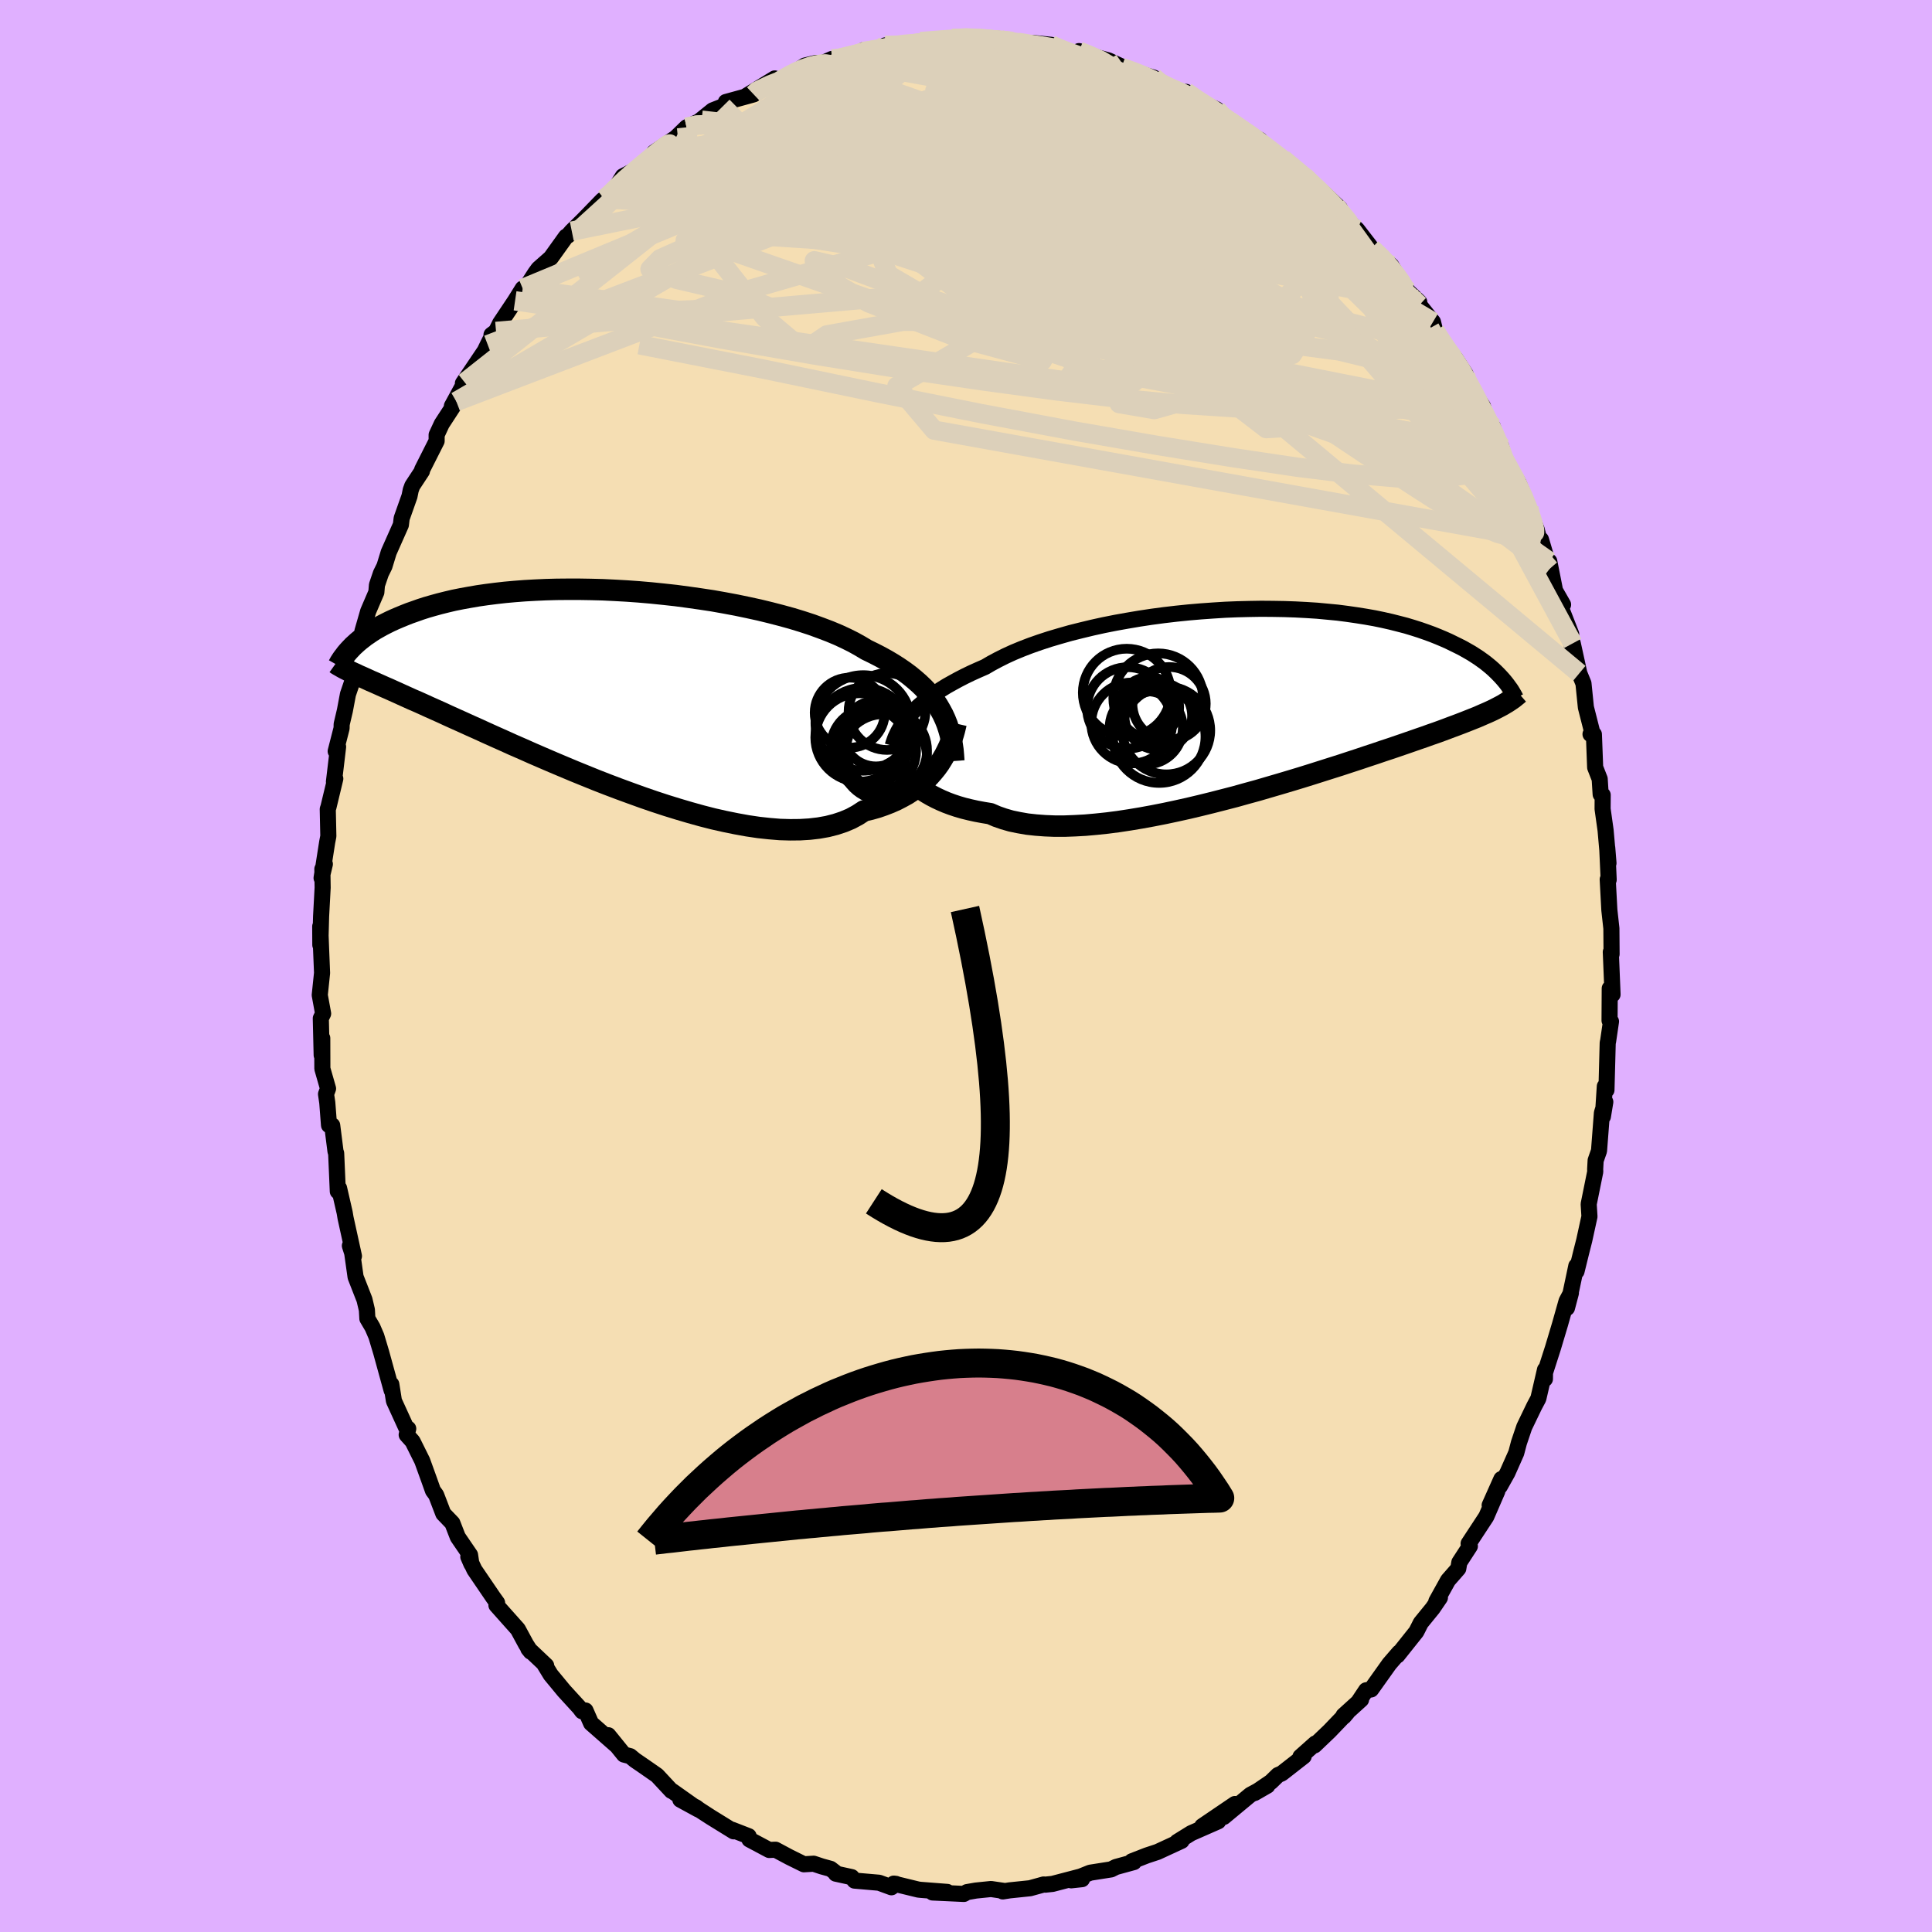 <svg xmlns="http://www.w3.org/2000/svg" width="500" height="500" viewBox="-100 -100 200 200"><defs><clipPath id="c"><path d="m34.7 2.35-.28-.48-.32-.47-.35-.46-.38-.45-.42-.44-.45-.43-.48-.42-.51-.42-.54-.4-.58-.4-.61-.39-.64-.38-.67-.37-.7-.36-.72-.35-.65-.39-.7-.39-.76-.38-.82-.38-.86-.36-.92-.35-.96-.35-1.01-.33-1.05-.32-1.09-.3-1.12-.29-1.15-.28-1.19-.26-1.2-.25-1.23-.23-1.24-.22-1.26-.19-1.27-.18-1.27-.17-1.28-.14-1.27-.13-1.27-.11-1.26-.09-1.25-.07-1.24-.06-1.22-.03-1.2-.02h-1.18l-1.15.01-1.13.03-1.1.05-1.07.06-1.04.08-1 .09-.97.11-.94.12-.9.13-.87.15-.83.15-.8.16-.76.18-.72.18-.69.19-.66.19-.62.2-.59.21-.57.2-.53.21-.51.21-.49.21-.46.21-.44.22-.41.21-.39.22-.37.21-.34.22-.32.22-.31.21-.28.22-.27.21-.25.21-.23.21-.22.2-.2.21.27 2.59.25.11.26.13.28.12.29.13.31.14.32.15.35.15.36.16.38.17.4.18.42.18.44.2.47.21.48.22.51.23.53.24.56.24.58.26.61.28.63.28.67.3.69.32.73.33.76.34.79.36.83.37.85.39.89.4.92.41.95.43.99.43 1.01.45 1.04.45 1.07.46 1.09.46 1.12.47 1.13.46 1.16.47 1.18.46 1.19.45 1.2.44 1.22.44 1.22.42 1.22.4 1.23.38 1.22.36 1.22.34 1.21.31 1.2.27 1.18.24 1.16.21 1.15.17 1.11.12 1.09.09 1.06.03 1.02-.01.99-.06.94-.11.9-.16.86-.22.81-.27.76-.32.7-.38.66-.43.72-.17.7-.2.66-.23.64-.25.61-.27.58-.3.56-.31.52-.34.49-.36.46-.37.44-.4.4-.4.37-.42.35-.43.31-.43"/></clipPath><clipPath id="b"><path d="m-35.06 1.5.31-.34.34-.34.37-.34.4-.34.43-.35.46-.34.5-.34.52-.35.55-.34.59-.33.62-.34.64-.33.68-.33.71-.32.73-.32.65-.38.71-.38.76-.38.81-.37.87-.36.91-.35.97-.34 1.01-.33 1.05-.31 1.09-.31 1.12-.28 1.16-.28 1.18-.26 1.21-.24 1.23-.22 1.24-.21 1.26-.19 1.27-.17 1.28-.15 1.27-.13 1.28-.11 1.27-.09 1.27-.08 1.25-.05 1.24-.03 1.22-.02 1.21.01 1.18.02 1.15.04 1.14.06 1.1.07 1.07.1 1.05.1 1.01.13.97.14.94.15.91.16.87.18.84.19.79.2.77.2.73.22.69.22.66.23.63.23.6.24.57.24.54.24.51.25.49.24.47.24.44.25.42.24.39.25.37.24.35.25.33.24.31.25.29.24.27.24.25.24.23.23.22.23.21.23-.21 2.86-.25.13-.27.14-.28.14-.3.14-.31.14-.33.14-.34.15-.37.16-.38.15-.4.16-.43.17-.44.17-.47.18-.49.18-.5.19-.54.2-.55.2-.58.2-.61.22-.64.22-.66.23-.69.24-.73.25-.76.26-.79.26-.82.28-.85.28-.89.3-.92.3-.94.31-.98.31-1.01.32-1.04.33-1.06.33-1.09.33-1.11.33-1.13.33-1.16.34-1.17.32-1.18.33-1.2.31-1.21.31-1.22.3-1.22.29-1.22.27-1.22.26-1.22.24-1.2.22-1.2.2-1.18.18-1.16.15-1.14.12-1.12.1-1.09.06-1.06.04h-1.02l-.99-.04-.94-.07-.91-.1-.86-.15-.82-.17-.76-.22-.72-.25-.67-.29-.73-.12-.7-.13-.68-.15-.65-.16-.62-.18-.6-.2-.56-.21-.54-.23-.51-.24-.48-.25-.45-.26-.43-.27-.39-.28-.37-.29-.34-.29"/></clipPath><filter id="a"><feTurbulence baseFrequency=".05" numOctaves="3" result="noise" type="noise"/><feDisplacementMap in="SourceGraphic" in2="noise" scale="2"/></filter></defs><rect width="100%" height="100%" x="-100" y="-100" fill="#E0B0FF"/><path fill="wheat" stroke="#000" stroke-linejoin="round" stroke-width="1.667" d="m66.81 0 .12 2.95-.29-.63-.02 3.32.15.1-.3 2.05-.04.16-.13 4.89-.17-.38-.2 3.13.25-1.52-.35 1.14-.3 3.92-.35 1-.05.91.01.25-.68 3.36.08 1.28L64 28.4l-.32 1.26-.48 1.95-.02-.56-.58 2.75-.39 1.6.41-1.55-.45.84-.68 2.41-.73 2.44-.98 3.05.15.16.01-.96-.69 2.98-.43.81-1.03 2.14-.55 1.63-.28 1.06-.91 2.05-.79 1.41.16-.76-1.21 2.71.79-1.45L53.86 57l-1.83 2.79.13.27-1.09 1.68-.11.64-1.06 1.21-1.21 2.18.37-.38-.75 1.1L47.08 68l-.46.91-1.96 2.46.18-.3-1.02 1.18-1.88 2.64-.52.09-.76 1.14.24-.18-1.82 1.65.04.1.34-.4-1.83 1.91-1.55 1.48.09-.2-1.55 1.38.34-.05-2.28 1.78-.38.16-.73.71-1.69 1.15 1.32-.76-1.76.95-2.76 2.29 1.16-1.34-3.39 2.3 1.66-.51-2.8 1.23-1.45.9.52-.24-.06.13-2.49 1.15-1.12.37-1.54.6.21.08-1.86.51-.5.25-2.16.34-1.97.79 1.12-.12-.07-.29-2.98.78-.76.08-.16-.02-1.41.39-2.12.22-.7.11.14-.05-1.36-.2-1.57.16-.92.16-.32.19-3.24-.15 1.52-.06-2.71-.21-.28-.03-2.55-.62.24.03-.48.35L-9 94.9l-2.54-.22-.29-.36-1.65-.36-.07-.14-.47-.36-.91-.25-.84-.28-1.01.06-1.5-.74-1.44-.77-.65.03-2.05-1.09-.08-.34-1.7-.66.15.16-2.38-1.47-1.22-.79-.3-.23-1.62-.79 1.85 1.01-2.67-1.89-.1-.03-1.49-1.6-1.38-.96-.92-.63-.48-.4-.65-.17-1.62-2 .84 1.06-2.62-2.3-.58-1.32-.35.08-.26-.35-1.61-1.76-1.38-1.67-.64-1.05.17.1-1.85-1.75.25.31-.49-.77-.84-1.55-2.22-2.49.07-.25-.41-.57-1.94-2.85-.63-1.34.32.74-.14-.93-1.27-1.86-.56-1.44-.94-.98-.74-1.93-.33-.45-.37-1.04-.74-2.05-1-2.01-.61-.68.16-.63-.09.16-1.39-3.04-.27-1.71.03.61-1.08-3.92-.5-1.67-.4-.93-.53-.9-.05-.9-.25-1.06-.92-2.35-.35-2.48-.24-.75.42 1.07-.87-3.96-.09-.54-.58-2.53-.13.33-.17-3.94-.07-.21-.34-2.68-.33-.02-.18-2.33-.13-.89.21-.57-.59-2.06-.01-3.16-.06 1.76-.09-3.81.24-.49-.35-1.92.24-2.29-.1-2.46-.09-2.36.01 1.92.08-2.96.16-2.97-.03-1.93.26-.51-.34 1.44.58-3.71.12-.62-.06-2.8.07-.2.71-2.95-.14.31.43-3.61-.25.46.61-2.38.01-.42.33-1.4.32-1.7.64-1.88-.02-.78.73-2.75.3-.47-.15-.65.59-2.05.85-1.98.06-.74.41-1.21.37-.75.44-1.44 1.26-2.84.08-.67.81-2.29.13-.64.16-.44 1-1.52.02-.15 1.5-2.97v-.63l.53-1.14 1.51-2.32-.46.47 1.33-2.44-.19.09 2.26-3.35.31-.64.43-.86-.04-.17.47-.35.42-.85 1.55-2.32.79-1.27.42-.23.88-1.37.33-.45 1.28-1.13 1.57-2.19.2-.11.4-.46 1.23-1.21 1.94-2 .2-.14.64-.47.22-.18 1.06-1.68 1.64-.85.25-.21 2.7-2.09-1.35.67 2.24-1.51 1.11-1.08 1.56-.74-1.56 1.17 2.7-2.18 1.04-.41.47-.1-.14-.36 2.88-.79-.82.19 3-1.84.56.23 1.57-.91-.33.25 1.31-.9 1.17-.28.59.06 1.06-.47.58-.02 1.59-.28 1.16-.64-.15.17 3.18-.51-.38-.01-.48-.11 2.51-.07-.13-.11 1.27-.22 4.22-.29-.91-.02 2.14-.16-.55.11 3.19.08.8.08-.77-.07 2.13.57 1.46-.15 1.81.19.83.38.53.27 1.3.29.66-.04-.42-.25.5.28 2.54.68 2.28 1.06-.92-.33.93.35 2.41.71.59.65.41.08 1.06.59.92.24.35-.09.78.76 2.39 1.05.69.86.65.34 1.37 1.01.96.54.81.41-.13.19.89.6 1.61 1.17 2.56 2.15-.59-.66 1.1 1.15-.59-.62 1.92 1.68 1.52 1.44-.2.27.6.64 1.38 1.27 1.5 1.94 1.23 1.13.8.65.98 1.66.8 1.07 1.12 1.06-.89-.35.91.66 1.4 1.75.23.93.26.65 1.81 2.17 1.07 1.65.27.89.13.4 1.41 2.06.02.51 1.26 2.68-.26-1.09.46 1.53.41.53.3 1.27 1.48 2.46 1.07 2.59-.18-.27 1 2.54.33 1.28.11-.26.9 3.03-.04-.77.6 3.03.83 1.45-.42-.19 1.26 3.24-.36-.24.84 2.86-.32-1.66.68 3.1.43 1.05.25 2.47.72 2.83-.24-.05.35.02.13 3.42.47 1.2.1 1.59.21.07-.01 1.44.31 2.21.3 3.4-.13-1.59.15 3.31-.1-.03.17 3.17.21 1.9.02 2.66-.08-.22.06 1.45.12 2.95" filter="url(#a)"/><path fill="#fff" d="m-35.06 1.5.31-.34.34-.34.37-.34.4-.34.43-.35.46-.34.5-.34.52-.35.55-.34.59-.33.62-.34.64-.33.68-.33.71-.32.73-.32.65-.38.71-.38.76-.38.81-.37.87-.36.91-.35.97-.34 1.01-.33 1.05-.31 1.09-.31 1.12-.28 1.16-.28 1.18-.26 1.21-.24 1.23-.22 1.24-.21 1.26-.19 1.27-.17 1.28-.15 1.27-.13 1.28-.11 1.27-.09 1.27-.08 1.25-.05 1.24-.03 1.22-.02 1.21.01 1.18.02 1.15.04 1.14.06 1.1.07 1.07.1 1.05.1 1.01.13.97.14.94.15.91.16.87.18.84.19.79.2.77.2.73.22.69.22.66.23.63.23.6.24.57.24.54.24.51.25.49.24.47.24.44.25.42.24.39.25.37.24.35.25.33.24.31.25.29.24.27.24.25.24.23.23.22.23.21.23-.21 2.86-.25.13-.27.14-.28.14-.3.14-.31.14-.33.14-.34.15-.37.16-.38.15-.4.16-.43.17-.44.17-.47.18-.49.18-.5.19-.54.2-.55.2-.58.2-.61.22-.64.22-.66.23-.69.24-.73.25-.76.26-.79.26-.82.28-.85.28-.89.3-.92.3-.94.31-.98.31-1.01.32-1.04.33-1.06.33-1.09.33-1.11.33-1.13.33-1.16.34-1.17.32-1.18.33-1.2.31-1.21.31-1.22.3-1.22.29-1.22.27-1.22.26-1.22.24-1.2.22-1.2.2-1.18.18-1.16.15-1.14.12-1.12.1-1.09.06-1.06.04h-1.02l-.99-.04-.94-.07-.91-.1-.86-.15-.82-.17-.76-.22-.72-.25-.67-.29-.73-.12-.7-.13-.68-.15-.65-.16-.62-.18-.6-.2-.56-.21-.54-.23-.51-.24-.48-.25-.45-.26-.43-.27-.39-.28-.37-.29-.34-.29" filter="url(#a)" transform="translate(29.19 -27.41)"/><path fill="#fff" d="m34.7 2.35-.28-.48-.32-.47-.35-.46-.38-.45-.42-.44-.45-.43-.48-.42-.51-.42-.54-.4-.58-.4-.61-.39-.64-.38-.67-.37-.7-.36-.72-.35-.65-.39-.7-.39-.76-.38-.82-.38-.86-.36-.92-.35-.96-.35-1.01-.33-1.05-.32-1.09-.3-1.12-.29-1.15-.28-1.19-.26-1.2-.25-1.23-.23-1.24-.22-1.26-.19-1.27-.18-1.27-.17-1.28-.14-1.27-.13-1.27-.11-1.26-.09-1.25-.07-1.24-.06-1.22-.03-1.2-.02h-1.18l-1.15.01-1.13.03-1.1.05-1.07.06-1.04.08-1 .09-.97.11-.94.12-.9.13-.87.15-.83.15-.8.16-.76.18-.72.18-.69.19-.66.19-.62.2-.59.21-.57.2-.53.21-.51.21-.49.21-.46.21-.44.22-.41.21-.39.22-.37.21-.34.22-.32.22-.31.21-.28.22-.27.21-.25.21-.23.21-.22.2-.2.21.27 2.59.25.11.26.13.28.12.29.13.31.14.32.15.35.15.36.16.38.17.4.18.42.18.44.2.47.21.48.22.51.23.53.24.56.24.58.26.61.28.63.28.67.3.69.32.73.33.76.34.79.36.83.37.85.39.89.4.92.41.95.43.99.43 1.01.45 1.04.45 1.07.46 1.09.46 1.12.47 1.13.46 1.16.47 1.18.46 1.19.45 1.2.44 1.22.44 1.22.42 1.22.4 1.23.38 1.22.36 1.22.34 1.21.31 1.2.27 1.18.24 1.16.21 1.15.17 1.11.12 1.09.09 1.06.03 1.02-.01.99-.06.94-.11.9-.16.86-.22.81-.27.76-.32.7-.38.66-.43.72-.17.7-.2.66-.23.64-.25.61-.27.58-.3.56-.31.52-.34.49-.36.46-.37.44-.4.4-.4.37-.42.35-.43.31-.43" filter="url(#a)" transform="translate(-37.35 -28.86)"/><g fill="none" stroke="#000" transform="translate(29.19 -27.41)"><path stroke-linejoin="round" stroke-width="1.667" d="m-36.78 4.62.08-.28.1-.29.11-.3.14-.3.15-.31.18-.32.2-.32.23-.33.25-.33.28-.34.31-.34.34-.34.37-.34.4-.34.43-.35.46-.34.5-.34.52-.35.55-.34.59-.33.62-.34.64-.33.68-.33.71-.32.73-.32.65-.38.71-.38.76-.38.81-.37.87-.36.91-.35.97-.34 1.01-.33 1.05-.31 1.09-.31 1.12-.28 1.16-.28 1.18-.26 1.21-.24 1.23-.22 1.24-.21 1.26-.19 1.27-.17 1.28-.15 1.27-.13 1.28-.11 1.27-.09 1.27-.08 1.25-.05 1.24-.03 1.22-.02 1.21.01 1.18.02 1.15.04 1.14.06 1.1.07 1.07.1 1.05.1 1.01.13.97.14.94.15.91.16.87.18.84.19.79.2.77.2.73.22.69.22.66.23.63.23.6.24.57.24.54.24.51.25.49.24.47.24.44.25.42.24.39.25.37.24.35.25.33.24.31.25.29.24.27.24.25.24.23.23.22.23.21.23.19.22.18.22.16.21.15.21.15.2.13.2.12.2.11.19.1.18.09.18" filter="url(#a)"/><path stroke-linejoin="round" stroke-width="2.222" d="m-36.78 5.62.12.23.13.24.14.26.17.27.19.28.21.29.24.3.26.3.28.29.31.3.34.29.37.29.39.28.43.27.45.26.48.25.51.24.54.23.56.21.6.2.62.18.65.16.68.15.7.13.73.12.67.29.72.25.76.22.82.17.86.15.91.1.94.07.99.04h1.02l1.06-.04 1.09-.06 1.12-.1 1.14-.12 1.16-.15 1.18-.18 1.2-.2 1.2-.22 1.22-.24 1.22-.26 1.22-.27 1.22-.29 1.22-.3 1.21-.31 1.2-.31 1.18-.33 1.17-.32 1.16-.34 1.13-.33 1.11-.33 1.09-.33 1.06-.33 1.04-.33 1.01-.32.98-.31.94-.31.92-.3.89-.3.85-.28.82-.28.79-.26.76-.26.73-.25.69-.24.66-.23.64-.22.61-.22.58-.2.55-.2.54-.2.5-.19.49-.18.47-.18.44-.17.43-.17.4-.16.38-.15.37-.16.34-.15.33-.14.31-.14.3-.14.28-.14.27-.14.25-.13.24-.13.23-.14.22-.13.2-.13.19-.13.19-.13.17-.13.17-.14.16-.13.15-.13" filter="url(#a)"/><circle cx="-10.246" cy=".631" r="3.124" clip-path="url(#b)" filter="url(#a)"/><circle cx="-10.536" cy="2.751" r="3.79" clip-path="url(#b)" filter="url(#a)"/><circle cx="-12.446" cy=".691" r="4.214" clip-path="url(#b)" filter="url(#a)"/><circle cx="-8.451" cy="3.026" r="4.546" clip-path="url(#b)" filter="url(#a)"/><circle cx="-12.031" cy="2.251" r="4.19" clip-path="url(#b)" filter="url(#a)"/><circle cx="-9.286" cy="1.521" r="3.5" clip-path="url(#b)" filter="url(#a)"/><circle cx="-8.166" cy=".256" r="3.798" clip-path="url(#b)" filter="url(#a)"/><circle cx="-12.551" cy="-.889" r="4.546" clip-path="url(#b)" filter="url(#a)"/><circle cx="-9.191" cy="3.666" r="4.792" clip-path="url(#b)" filter="url(#a)"/><circle cx="-9.296" cy="-.309" r="4.644" clip-path="url(#b)" filter="url(#a)"/></g><g fill="none" stroke="#000" transform="translate(-37.35 -28.86)"><path stroke-linejoin="round" stroke-width="2.222" d="m36.09 7.64-.04-.57L36 6.5l-.08-.55-.09-.54-.12-.54-.15-.52-.17-.52-.2-.5-.23-.5-.26-.48-.28-.48-.32-.47-.35-.46-.38-.45-.42-.44-.45-.43-.48-.42-.51-.42-.54-.4-.58-.4-.61-.39-.64-.38-.67-.37-.7-.36-.72-.35-.65-.39-.7-.39-.76-.38-.82-.38-.86-.36-.92-.35-.96-.35-1.01-.33-1.05-.32-1.09-.3-1.12-.29-1.15-.28-1.19-.26-1.2-.25-1.23-.23-1.24-.22-1.26-.19-1.27-.18-1.27-.17-1.28-.14-1.27-.13-1.27-.11-1.26-.09-1.25-.07-1.24-.06-1.22-.03-1.2-.02h-1.18l-1.15.01-1.13.03-1.1.05-1.07.06-1.04.08-1 .09-.97.11-.94.12-.9.13-.87.15-.83.15-.8.16-.76.18-.72.18-.69.19-.66.19-.62.2-.59.21-.57.2-.53.21-.51.21-.49.21-.46.21-.44.22-.41.21-.39.22-.37.21-.34.22-.32.22-.31.21-.28.22-.27.21-.25.21-.23.21-.22.2-.2.21-.18.19-.18.2-.16.19-.14.19-.14.18-.13.18-.11.17-.11.17-.09.17-.09.16" filter="url(#a)"/><path stroke-linejoin="round" stroke-width="2.222" d="m36.32 3.76-.08.35-.09.37-.11.39-.13.41-.15.43-.18.43-.21.44-.23.45-.26.44-.28.45-.31.43-.35.43-.37.42-.4.4-.44.4-.46.37-.49.36-.52.34-.56.31-.58.3-.61.27-.64.25-.66.23-.7.2-.72.17-.66.43-.7.38-.76.32-.81.27-.86.22-.9.16-.94.11-.99.06-1.02.01-1.06-.03-1.09-.09-1.11-.12-1.15-.17-1.16-.21-1.18-.24-1.2-.27-1.21-.31-1.22-.34-1.22-.36-1.23-.38-1.22-.4-1.22-.42-1.22-.44-1.2-.44-1.19-.45-1.18-.46-1.16-.47-1.13-.46-1.12-.47-1.09-.46-1.07-.46-1.04-.45-1.01-.45-.99-.43-.95-.43-.92-.41-.89-.4-.85-.39-.83-.37-.79-.36-.76-.34-.73-.33-.69-.32-.67-.3-.63-.28-.61-.28-.58-.26-.56-.24-.53-.24-.51-.23-.48-.22-.47-.21-.44-.2-.42-.18-.4-.18-.38-.17-.36-.16-.35-.15-.32-.15-.31-.14-.29-.13-.28-.12-.26-.13-.25-.11-.24-.11-.22-.11-.21-.11-.2-.1-.19-.1-.18-.1-.17-.1-.16-.09-.15-.09-.14-.1" filter="url(#a)"/><circle cx="25.311" cy="2.634" r="3.626" clip-path="url(#c)" filter="url(#a)"/><circle cx="27.921" cy="6.584" r="4.258" clip-path="url(#c)" filter="url(#a)"/><circle cx="29.171" cy="2.519" r="3.976" clip-path="url(#c)" filter="url(#a)"/><circle cx="27.346" cy="6.174" r="3.97" clip-path="url(#c)" filter="url(#a)"/><circle cx="29.121" cy="6.554" r="4.198" clip-path="url(#c)" filter="url(#a)"/><circle cx="26.721" cy="4.984" r="4.92" clip-path="url(#c)" filter="url(#a)"/><circle cx="28.836" cy="7.254" r="4.472" clip-path="url(#c)" filter="url(#a)"/><circle cx="26.326" cy="5.204" r="4.578" clip-path="url(#c)" filter="url(#a)"/><circle cx="28.021" cy="4.804" r="3.392" clip-path="url(#c)" filter="url(#a)"/><circle cx="26.711" cy="3.699" r="4.948" clip-path="url(#c)" filter="url(#a)"/></g><g fill="none" stroke="#DCD0BA" stroke-linejoin="round" stroke-width="2"><path d="m16.1-93.02 1.2.43 1.18.47.87.4.6.3.4.21.23.15.04.12-.19.08-.48.04-.85-.06-1.29-.2-1.75-.37-2.25-.57-2.82-.76-3.45-.95-4.05-1.1m35.02 16.68.56.76.3.94-.25.84-.96.61-1.77.34-2.62.07-3.49-.23-4.38-.55-5.26-.84-6.13-1.06-7-1.24-7.88-1.45-8.78-1.73-9.78-2.01" filter="url(#a)"/><path d="m22.77-90.49 1.15.8 1.26.8 1.07.72.9.62.75.52.59.44.46.37.34.33.22.28.07.21-.14.11-.39-.02-.67-.18-.93-.3-1.17-.42-1.4-.54-1.66-.66-1.97-.82-2.36-1.02-2.84-1.24-3.43-1.48-4.17-1.77m-9.86-2.27 1.48-.05 1.29.06 1.34.11 1.28.13 1.21.15 1.18.16 1.14.16 1.01.16.77.13.44.08.03.01-.44-.08-.94-.16-1.39-.21-1.61-.26m-24.62 3.97 1-.57.7-.36.7-.3.7-.24.63-.16.53-.09.42-.02.28.04.09.14-.14.24-.41.37-.72.52-1.02.67-1.32.85-1.62 1.03-1.96 1.22-2.34 1.44-2.81 1.65-3.28 1.86-3.65 1.97" filter="url(#a)"/><path d="m-33.88-82.6.95-.58 1.47-.69 1.77-.57 2.09-.46 2.39-.35 2.62-.23 2.83-.14 3.04-.09 3.22-.05 3.39-.02h3.56l3.7.02 3.85.04 3.94.06 4 .11 4.02.19 4.02.28 4 .34 3.86.3 3.44.02m-41.57-9.5 1.35-.33 1.17-.3 1.12-.24 1.06-.2.99-.17.97-.14 1-.14 1.02-.13.99-.12.88-.1.67-.05.42-.01.15.04-.11.09-.36.12-.61.16-.91.19-1.24.22-1.63.28-2.1.31-2.57.33m62.74 32.84.09.74-.17.77-.52.77-1.01.63-1.56.43-2.12.22-2.63.1-3.15.04-3.66.01-4.22-.05-4.84-.17-5.49-.36-6.19-.58-6.9-.82-7.62-1.03-8.32-1.22-9-1.44-9.65-1.66-10.32-1.92" filter="url(#a)"/><path d="m-37.44-79.42.86-.46 1.57-.67 2.33-.83 2.94-.89 3.42-.88 3.84-.85 4.2-.8 4.53-.76 4.78-.73 4.96-.71 5.07-.72 5.16-.76 5.21-.81 5.32-.73m2.69-1.94.58.48.69.38.78.36.84.38.88.43.89.48.86.51.77.48.61.43.44.33.25.24.04.13-.16.02-.37-.07-.6-.18-.88-.33-1.22-.51-1.58-.7-1.91-.89-2.13-.99-2.25-1.05-2.55-1.18m-26.71-.71 1.37-.33 1.23-.28 1.22-.21 1.21-.16 1.19-.13 1.22-.11 1.3-.1 1.39-.11 1.45-.1 1.44-.09 1.34-.07 1.18-.05.95-.03.72-.02.46-.01.22-.01v-.01l-.25-.02-.53-.03-.87-.04-1.2-.04-1.35-.05M41.99-74.3l1.02.97.85.95.68.87.48.67.25.41.04.18-.12.01-.28-.14-.49-.32-.75-.58-1.09-.92-1.46-1.33-1.83-1.77-2.21-2.21-2.64-2.68-3.2-3.26" filter="url(#a)"/><path d="m20.44-91.23.7.44.14.34-.32.43-.74.59-1.26.71-1.9.78-2.64.8-3.44.82-4.29.83-5.17.87-6.08.95-6.96 1.07-7.77 1.18-8.56 1.14" filter="url(#a)"/><path d="m-28.93-86.82 1.01-.23 1.28-.06 1.91-.05 2.41.09 2.78.29 3.17.46 3.53.58 3.89.68 4.17.77 4.37.87 4.53.98 4.64 1.07 4.78 1.17 4.92 1.28 5.1 1.42 5.26 1.59 5.43 1.74 5.47 1.76M-13.87-93.9l.97-.09 1.45-.13 1.66-.09 1.83-.01 1.92.07 2.02.14 2.13.19 2.27.22 2.4.22 2.48.21 2.45.19 2.32.17 2.13.18 1.93.21 1.76.25 1.58.28 1.33.26" filter="url(#a)"/><path d="m-36.8-79.89.69-.56 1.38-.79 1.79-.71 2.07-.61 2.3-.51 2.52-.41 2.72-.31 2.92-.21 3.09-.11 3.25-.04 3.37.01 3.48.02 3.58.04 3.65.04 3.74.03 3.81.04 3.86.05 3.87.08 3.83.13 3.79.21 3.86.36 4.06.61" filter="url(#a)"/><path d="m-36.8-79.89.68-.55 1.36-.77 1.77-.68 2.03-.55 2.26-.43 2.45-.34 2.66-.24 2.83-.14 3-.05 3.15.04 3.32.13 3.47.2 3.63.28 3.75.32 3.85.34 3.91.32 3.92.3 3.87.26 3.77.22 3.69.22 3.66.24 3.74.34 3.79.42" filter="url(#a)"/><path d="m-8.37-95.3 1.54-.03.87.05.68.18.35.36-.16.59-.74.85-1.3 1.12-1.86 1.42-2.45 1.72-3.08 2.05-3.7 2.36-4.33 2.69-5.01 3-5.82 3.4-6.82 4" filter="url(#a)"/><path d="M-1.41-96.01 0-96.07l1.09.03.98.07.82.1.68.13.57.16.42.18.19.21-.11.22-.48.23-.86.23-1.21.24-1.54.26-1.85.31-2.15.37-2.51.42-2.99.45-3.58.49-4.42.66m40.5 1.58 1.69.89 1.02.69.72.56.52.45.29.33.06.25-.16.19-.38.13-.61.07-.91-.05-1.3-.21-1.73-.36-2.18-.52-2.64-.63-3.14-.75-3.7-.89-4.23-1.06-4.68-1.26-5.05-1.49M54.8-54.73l-.13-.33-.1.36-.19.6-.34.67-.59.6-.92.38-1.33.07-1.75-.27-2.18-.61-2.61-.93-3.04-1.22-3.47-1.51-3.9-1.8-4.35-2.11-4.82-2.42-5.29-2.77-5.82-3.11-6.4-3.44-7.01-3.76-7.64-4.04-8.28-4.36m63.93 18.99.62.98.78 1.16.52.89.19.55-.11.2-.41-.14-.74-.53-1.09-.97-1.46-1.42-1.81-1.87-2.19-2.3-2.6-2.74-3.06-3.27-3.61-3.93-4.39-4.8" filter="url(#a)"/><path d="m-7.51-95.18-.21-.03.3-.06.66-.06.82-.05.82-.02.66.05.38.14.06.23-.27.35-.61.45-.96.56-1.31.68-1.66.79-2.06.91-2.5 1.05-3.01 1.22-3.57 1.38-4.12 1.54-4.7 1.73m49.23-6.91.95.45.87.36.93.44 1.02.57 1.06.64 1 .64.89.59.74.49.57.41.42.32.28.25.15.19.01.12-.18.02-.42-.12-.69-.28-.97-.44-1.26-.6-1.57-.75-1.91-.95-2.32-1.17-2.7-1.4-2.8-1.52m43.75 45.53.08.47.16.9v.74l-.22.51-.45.31-.68.12-.93-.08-1.2-.33-1.49-.62-1.79-.92-2.12-1.23-2.44-1.55-2.8-1.82-3.17-2.1-3.56-2.38-3.96-2.69-4.34-3.06-4.71-3.47-5.04-3.91-5.38-4.33-5.79-4.74-6.26-5.16-6.72-5.59" filter="url(#a)"/><path d="m-10.69-94.67 2.03-.28 1.19-.01 1.29.11 1.68.19 2.05.25 2.34.29 2.48.35 2.52.41 2.48.48 2.4.5 2.3.52 2.21.53 2.13.53 2.06.54 1.95.52 1.76.46 1.48.35 1.22.23" filter="url(#a)"/><path d="m-11.7-94.2.95-.39 1.09-.23 1.13-.19 1.06-.16 1.02-.15 1.03-.14 1.04-.14.98-.12.76-.09.39-.04-.08.02-.53.09-.92.13-1.21.16-1.36.14m-31.09 15.89.57-.48.72-.71.92-.87 1-.87.97-.81.85-.7.71-.57.54-.41.34-.23.14-.03-.1.18-.33.39-.6.62-.93.91-1.28 1.21-1.64 1.52-1.95 1.77-2.32 2.11M8.8-95.36l.82.37.93.36.98.35 1.04.36 1.17.45 1.33.54 1.46.62 1.5.67 1.48.67 1.41.65 1.3.6 1.17.54 1 .46.83.37.68.29.54.22.39.16.18.06-.11-.11-.46-.32-.96-.64" filter="url(#a)"/><path d="m19.44-91.96.7.62 1.07.82 1.42 1.08 1.7 1.32 1.95 1.58 2.17 1.82 2.33 1.99 2.37 2.07 2.33 2.06 2.21 1.95 2.07 1.81 1.9 1.66 1.72 1.49 1.46 1.31M28.65-86.47l.87.54.85.65 1 .85 1.25 1.07 1.4 1.22 1.37 1.18 1.18 1.05.95.84.72.65.5.45.25.22v-.02l-.22-.28-.46-.59M-5.86-95.37l.55-.14 1.49-.15 1.68-.13 1.52-.09 1.31-.03h1.14l.95.02.74.04.5.04.25.03-.04.03-.43.01h-.87l-1.41-.01H-.66" filter="url(#a)"/><path d="m27.28-87.48 1.12.78.79.53.57.43.5.43.48.48.42.47.26.4v.26l-.27.14-.54.03-.8-.06-1.06-.14-1.32-.24-1.6-.34-1.9-.46-2.25-.6-2.65-.77-3.13-.96-3.68-1.16-4.29-1.39-4.83-1.62-5.29-1.89m34.98 9.6 1.54 1.28.76.64.62.56.68.63.73.71.71.72.63.67.52.58.4.46.24.32.02.11-.28-.18-.68-.54-1.15-.98-1.6-1.42L34-81.77l-2.07-1.99M-4.72-95.7l2.56-.19 1.29-.1 1.02-.04.99.02.93.05.85.08.74.11.63.14.5.16.33.17.11.17-.15.17-.43.17-.71.18-.98.2-1.22.23-1.46.25-1.73.28-2.04.28-2.38.28-2.74.29-3.08.31-3.44.33m-13.8 5.34 1.08-.23 1.46-.07 2.23-.09 2.83.03 3.31.21 3.77.39 4.24.52 4.64.59 4.97.65 5.17.71 5.29.76 5.34.78 5.41.8 5.55.85 5.88 1.07" filter="url(#a)"/><path d="m35.35-81.41-.15-.17.19.2.33.36.32.43.2.39-.03.27-.28.12-.54-.05-.87-.26-1.26-.54-1.74-.88-2.3-1.27-2.84-1.67-3.32-2.04-3.72-2.39-4.19-2.7m33.68 26.52 1.43 1.86.96 1.47.7 1.24.62 1.14.56 1.08.5.97.4.8.28.59.18.39.06.22-.05.02-.2-.23-.41-.59-.67-1.04-.94-1.54-1.21-2.05-1.46-2.5-1.55-2.77M55-54.29l.07.72-.45 1.03-1.13 1.01-1.97.72-2.9.34-3.85-.05-4.79-.41-5.74-.71-6.7-1-7.67-1.24-8.66-1.5-9.66-1.81-10.68-2.14-11.74-2.44-12.94-2.54" filter="url(#a)"/><path d="m55.71-52.49 1.18 2.17.76 1.64.5 1.24.36.98.23.76.12.53v.3l-.13.07-.29-.21-.44-.52-.61-.85-.78-1.24-.97-1.64-1.18-2.08-1.42-2.57-1.7-3.09-2.04-3.65-2.42-4.27-2.89-5.06M26.63-87.82l.84.53.99.64.91.62.84.59.84.62.86.66.84.65.72.57.53.44.33.29.14.17-.05.05-.23-.07-.47-.23-.73-.42-1.04-.67-1.39-.94-1.76-1.23-2.12-1.5-2.4-1.7" filter="url(#a)"/><path d="m53.54-57.41.75 1.49.33.66.26.6.29.7.29.77.24.71.11.5-.11.15-.36-.26-.65-.72-.93-1.18-1.24-1.66-1.53-2.12-1.8-2.58-2.09-3.08-2.4-3.63-2.8-4.26-3.16-4.81m-12.8-12.55.56.67.38.55.11.46-.3.36-.73.28-1.15.25-1.54.23-1.99.22-2.54.14-3.2.03-3.92-.08-4.64-.18L1.67-86l-5.95-.35-6.59-.53-7.25-.77" filter="url(#a)"/><path d="m11.7-94.71 1.01.41 1.22.54.82.49.4.45.07.44-.21.46-.52.47-.87.49-1.22.5-1.58.53-1.93.59-2.31.66-2.7.76-3.17.83-3.67.89-4.23.94-4.82.97-5.44 1.03-6.06 1.13-6.56 1.21m49.51-11.04.63.55.84.59 1.04.69 1.21.85 1.37 1 1.5 1.17 1.61 1.29 1.64 1.39 1.65 1.42 1.61 1.43 1.56 1.41 1.51 1.38 1.46 1.34 1.41 1.28 1.35 1.22 1.23 1.09 1.07.94.9.76.73.6.6.49.51.42.45.39.41.39m-67.71-20.36.36-.34 1.31-.63 1.42-.56 1.37-.48 1.32-.43 1.33-.39 1.33-.36 1.33-.34 1.31-.32 1.25-.3 1.18-.28 1.04-.26.85-.22.6-.17.3-.11-.01-.04-.28.01-.45.04-.49.07-.39.07" filter="url(#a)"/><path d="m39.11-77.51-7.41-.89 5.39 9.91-3.31 5.19-12.05-.64-12.57-2.83-6.47-2.07.44-.58 3.6.09 1.86-.38-2.77-1.43-7.15-2.21-8.8-2.22-6.84-1.66-2.29-1.23 2.47-1.52 4.53-2.25 2.07-2.39-4.37-.42-13.46 5.76-23.87 18.87" filter="url(#a)"/><path d="m46.92-68.73-14.67-2.85-17.54-8.39-4.62-4.49 2.79-1.07 3.05.1.3.17-2.03.2-3.06.45-3.43.61-3.72.46-3.9.05-3.49-.38-2.28-.67-.38-.76 1.82-.69 3.91-.39 5.37.23 5.59 1.2 4.43 2.29 2.97 3.25 3.53 3.82 7.31 3.72 8.43.55-10.02-16.16" filter="url(#a)"/><path d="m-32.28-84.23 36.86 1.39-.35 1.06-8.97-.89-5.01-1.37.71.25 5.49 2.67 9.2 4.45 11.02 4.85 9.84 3.84 5.68 2.05.02.58-4.88.39-7.27 1.41-6.47 2.07-2.88.43 2.64-3.85 8.75-8.77-.6-16.97" filter="url(#a)"/><path d="m-45.89-70.13 16.12 2.26 9.32-.39-3.55-1.43-5.95-1.39-2.76-1.06 1.04-1.07 3.09-1.38 3.28-1.69 2.79-1.75 2.89-1.55 4.14-1.15 6.21-.55 8.33.31 9.71 1.5 9.76 2.83 8.05 3.87 4.27 3.93-1.41 2.53h-7.8L9.21-68.8l-12.75-3.57-9.82-3.21-10.6-2.88-9.67-4.35" filter="url(#a)"/><path d="m-5.86-95.37-4.86 3.93 3.12.88 3.06 1.08 2.84 2.33 1.82 2.87.46 2.1-.26.87-.07.2.5.43.83 1.11.74 1.59.52 1.52.82 1.02 1.95.29L9-75.7l3.89-1.44 2.35-2.22-.89-2.47-3.63-1.99-3.29-1.37-.06-1.8-1.19-3.29-20.05-3.62" filter="url(#a)"/><path d="m-35.52-81.75 48.71 7.04 10.65-3.07-3.66-1.8-10.1-.47-10.11-.62-6.27-1.31-2.62-1.46-1.58-.8-2.82.19-4.27.7-4.09.37-1.76-.63 1.92-1.74 5.78-2.26 8.99-1.72 11.35.14 13.08 3.23 14.69 8.4 22.17 21.74" filter="url(#a)"/><path d="m-16.69-93.21 42.21 27.55 2.18.86-7.86-2.94-7.59-3.03-3.71-2.94.52-2.6 2.36-2.26.9-2.22-2.56-2.29-5.81-1.97-7.25-1.09-6.64.16-4.77 1.34-2.35 2.08.69 2.19 5.12 1.59 10.56.44 13.8-.98L22.63-82l-4.77-5.1-25.37-8.08" filter="url(#a)"/><path d="m-37.64-79.28 26.24-3.92 5.41 1.75 1.79 1.09 2.36-.16 4.31-1.05 4.88-1.67 3.13-1.92.04-1.54-3.06-.56-5.31.46-6.29.87-5.9.31-4.27-.81-1.87-1.6.79-1.27 4.1.12 9.57 1.58 16.95 1.53 12.05-1.41" filter="url(#a)"/><path d="M35.86-80.92 6.85-83.83l-5.38 5.17 8.3 6.15 5.79 3.76-2.67-.18-8.66-3.16-9.51-4.16-6.44-3.67-1.76-2.47 2.68-.92 5.93.91 7.52 2.8 7.4 4.15 5.78 4.3 3.44 3.06 1.35 1.03.12-.74-.42-1.52-.67-1.56.1-1.79 2.87-2.62 2.19-4.64L3.37-95.98" filter="url(#a)"/><path d="m-7.89-95.19-19.07 20.25 6.13 7.81 4.01 3.38.01.05 2.4-1.63 7.88-1.41 11.84.03 12.28 1.69 9.11 2.64 3.07 2.29-4.37.56-10.77-2.01-13.1-4.43-9.58-5.6-1.83-4.6 4.22-1.39.39 2.57-17.16 4.96-30.33 11.59" filter="url(#a)"/><path d="m20.03-91.31 1.69 17.51L.96-75.9l-12.5-3.04.47-.65L-2-78.2l11.2 2.16 8.48 1.71 3.79.59-.59-.62-3.52-1.33-4.78-1.19-4.62-.11-3.45 1.47-1.77 2.82.04 3.3 1.57 2.79 2.49 1.71 2.3.5.75-.61-1.71-1.49-3.02-1.71.79-1.31 11.32-3.83 2.17-18.61" filter="url(#a)"/><path d="m-49.51-64.31 35.03-13.37 7.65.16-4.51.46-2.62-.65 2.97-.83 6.36-.75 5.82-.97 2.36-1.37-1.5-1.68-3.28-1.78-1.95-1.59 1.49-1.06L2.86-88l4.69.37 1.32.25-2.33-.92-1.36-2.78-6.59-4.93" filter="url(#a)"/><path d="m30.29-85.33 7.3 16.12-8.71 8.96-9.39 2.65-3.63-.62.22-2.17-.57-3.09-4.26-3.68-6.76-3.69-4.69-2.92 1.8-1.4 9.26.86 13.52 3.47 12.19 4.78 4.62 1.14-9.57-10.09L3.4-95.97" filter="url(#a)"/><path d="m-27.37-87.56 31.8 3.57 1.11-3.73-3.02-2.54-4.57-.04-6.26 1.95-5.81 2.94-2.28 3.08 2.94 2.75 7.14 2.31 7.59 1.83 3.03 1.11-4.83.13-11.37-.78-11.28-.73-1.96 1.4 18.01 6.29 61.67 12.2" filter="url(#a)"/><path d="M39.11-77.51 7.4-87.34l-2.21.44 7.52 5.31 6.96 5.15 4.25 3.91 2.48 3.41.94 3.12-1.23 2.11-3.65.24-5.23-1.96-5.57-3.57-4.99-4.02-4.14-3.44-3.28-2.51-2.46-1.8-2.29-.82-5.54 1.79-16.51 6.82-25.21 14.72" filter="url(#a)"/><path d="M53.54-57.41 18.8-76.95l3.39 2.51 7.94 7.66.68 3.86-5.4-.82-6.92-3.19-5.66-3.28-3.87-2.09-2.2-.47-.49.91 1.16 1.43 2.22.87 2.28-.42 1.57-1.62.58-1.94-.35-1.08-.83.6.01 2.36 3.45 3.31 9.14 2.94 13.11 1.74 10.85 2.63 5.95 7.28" filter="url(#a)"/><path d="m4.17-95.9 17.96 14.46 1.58 9.09-7.15 2.58-6.39-.14-4.07-2.01-3.07-3.17L.4-78.17l-1.85-2.21-.94-1.4-.51-.96-1-.63-2.51.03-4.73 1.05-6.84 2.14-7.36 2.82-3.73 2.22 9.45-2.21 42.39-13.17" filter="url(#a)"/><path d="M60.42-41.12 46.98-51.28 19.74-64.81l-20.76-7.83-6.82-4.25 3.7-1.98 7.56.57 6.9 3.32 5 5.04 3.42 4.6 1.54 1.89-1.5-2.03L14-70.83l-5.79-6.72-3.33-6.03.71-3.74 7.11 1.54 31.32 13.26" filter="url(#a)"/><path d="M59.52-44.15-3.3-55.47l-3.85-4.56 9.19-5.36 2.47-5.96-4.54-4.74-5.46-2.68-1.92-.86 2.24.21 4.36.35 3.94-.4 1.92-1.61-.27-2.62-1.5-2.97-1.27-2.5.41-1.39 3.03.12 5.66 1.88 6.74 3.51 4.65 4.61-.33 5.57.75 10.79L63.49-30.3" filter="url(#a)"/><path d="m-4.72-95.7 8.49 11.16-.8 11.56-4.26 5.2 2.53 1.49 8.83.53 9.91.46 6.37-.23.81-1.78-4.18-3.38-6.79-4.19-6.38-3.82-3.62-2.48-.02-.64 2.66 1.18 3.31 2.59 1.72 3.37-1.69 3.21-6.1 1.38-9.77-2.83-9.51-7.93-3.43-8.9 5.95-4.92" filter="url(#a)"/><path d="m45.8-69.79 3.32 15.26-12.21-2.85-12.28-7.14-8.81-4.94-6.36-1.98-4.13-.38-1.71-.32v-1.39l.28-2.88-.61-3.97-1.69-4.07-1.97-2.93-1.01-.78.92 1.91 3.18 4.46 4.74 6.01L12.31-70l3.72 3.56 3.36.35 6.14-1.42 11.18 1 13.16 9.15L62.81-33.4" filter="url(#a)"/><path d="m44.02-72.52-24.36-7.93 6.33 9.11 6.44 10.43.87 5.15-2.21.13-3.89-2.99-5.63-4.53-6.48-4.94-5.25-4.6-2.55-3.93-.51-3.18-.77-2.21-2.75-.67-4.02 1.4L-3-77.9l2.17 4.2 4.86 2.93 3.98-1.49 30.7-6.16" filter="url(#a)"/><path d="m-10.69-94.67-3.27 8.61 12.1 13.44 10.65 8.34-.88 1.61-8.79-2.38-9.23-3.61-5.18-3.03-.41-1.32 3.59.84 6.94 2.6 9.63 3.2L15.12-64l8.86.36 4.24-2.3-1.43-4.8-5.29-6.18-5.17-5.25-1.08-1.5 4.58 3.48 6.94 3.92-12.03-17.48" filter="url(#a)"/><path d="M53.54-57.41 2.47-67.52l-7.89-5.8 5.02-2.61 8-1.9 4.81-1.79-.69-1.7-4.52-1.51-4.37-.93-.64.37 4.27 2.28 7.28 4.01 6.07 4.47.39 3.04-7.2.33-11.66-1.97-7.44-2.04 6.83.21 21.65.71 6.27-14.12" filter="url(#a)"/><path d="m38.51-78.15-42.3-.94-2.86.76 9.25-1.63 6.56-2.45L9-83.79l-5.28.64-6.54 2.5-4.09 3.43.38 3.25 4.83 2.34 7.9 1.25 8.95.39 7.6-.03 3.69-.06-2.62.04-10.77-.67-19.11-3-22.61-3.57-17.22 7.15" filter="url(#a)"/><path d="m10.16-94.71 6.22 4.09-2.37 2.63-4.3 2.29-4.03 1.55-2.66 1.21-.78 1.05.94.75 1.78.44 1.39.41.07.6-1.67.55-3.28-.09-4.17-1-3.48-1.42-.52-.74 4.29.91 8.88 2.35 10.31 1.82 7.65-1.2 5.75-2.61 10.31 4.88" filter="url(#a)"/><path d="m4.17-95.9 23.82 15.83 2.73 7.18-7.85.63-9.78-4.73-6.86-6.37-3.75-4.94-2.46-2.39-2.31-.19-1.41 1.19 1.73 2.16L5-83.84l11.65 6.67 9.58 9.87-9.85 7.62-63.06-9.18" filter="url(#a)"/><path d="m21.5-90.64-8.59 2.39-15.5.41-7.1.13-.31.38 2.26.78 2.55.87 1.98.34.98-.58-.07-1.42-.62-1.77-.3-1.52.7-.87 1.84-.01 2.56.95 2.49 1.92 1.53 2.57.02 2.46-.95 1.67-.18 1.6-2.8 3.18-39.43-2.26" filter="url(#a)"/><path d="M60.38-41.89 20.33-70.05 5.72-78.39l-7.5-4.14v-1.88l6.46 1.11 9.42 3.56 8.4 4.05 4.75 2.56.75.29-1.68-1.35-1.81-1.58-.21-.61 1.71.55 2.43.75 1.3-.4-.78-1.93-1.72-2.37-1.09-1.98-4.19-4.17L3.37-95.98" filter="url(#a)"/><path d="m38.51-78.15 8.43 11.68.56 1.74-3.42-.75-5.17-1.34-5.29-1.61-5.7-2.23-7.35-2.95-9.15-2.93-9.07-1.72-5.92.41-.28 2.68 6.15 4.52 12.28 6 17.61 7.47 17.87 6.3 1.92-9.5" filter="url(#a)"/><path d="M-30.04-85.74 2.53-69.62l-2.81-4.75-2.09-7.01-.47-3.48-.58.09-.14 1.8 1.23 1.73 2.64.75 3.48-.28 3.55-.83 2.87-.75 1.41-.17-.76.69-3.39 1.47-5.82 1.74-7.12 1.23-6.36-.06-3.46-1.62.28-2.55 2.75-1.8 3.82.76 7.55 3.18 18.21 1.57 17.95-3.63" filter="url(#a)"/><path d="M3.37-95.98 14.32-82.3l-1.61 4.52 1.3 3.25-.5 1.35-2.71-.43-2-.93.78-.63 3.54-.33 5.12-.22 5.46.06 4.99.72 3.91 1.37 2.16 1.54.02 1.23-1.33 1.21-.12 1.83 3.34.66-7.06-18.83" filter="url(#a)"/><path d="m-8.37-95.3-16.9 12.63 6.37 1.89 13.24 2.29 9.81 1.68 1.83-.44-5.01-1.89-8.25-1.72-8.09-.46-5.72.78-2.15 1.42 1.73 1.37 5.03.75 6.76-.38 6.33-1.95 4.32-3.51 2.4-4.18 2.21-3.16 3.73-.13 8.62 5.57 30.45 18.07" filter="url(#a)"/><path d="m12.2-94.43 2.12 5.63 3.11 6.86-1.28 4.6.93 3.4 4.02 2.86 3.86 2.02.98.37-2.13-1.7-3.7-3.31-3.69-3.79-3.04-3.1-2.64-1.74-2.59-.31-2.34.79-1.46 1.4-.32 1.44.12.84-.66-.22-1.76-1.17L.15-81l-.75-.81-4.02.1-13.64-.25-6.93-7.02" filter="url(#a)"/><path d="m51.98-60.38-7.64-1.87-16.09-8.76-8.95-5.64-3.03-3.1-2.66-1.85-5.16-1.08-6.88-.37-6.23.21-3.76.41-1.05.2.73-.18 1.49-.34 2.02-.19h2.75l3.14-.3 2.25-1.12 1.27-1.75 4.53-.75 14.62 3.61L45-70.86" filter="url(#a)"/><path d="m12.2-94.43-3.53 5.04-8.15 7.24-8.19 3.34.39.57 8.72.47 12.18 1.68 10.78 2.37 6.58 1.78 2.02.33-1.24-1.05-2.63-1.79-2.58-1.93-2.01-1.91-1.67-1.98-1.99-2.09-3.01-2.03-4.42-1.75-5.34-1.28-4.36-.62-.31.45 6.16 2.22 11.75 4.9 13.94 10.09 25.13 29.26" filter="url(#a)"/><path d="m35.27-81.54.21 3.41-12.31-4.33-11.79-4.39-6.35-1.82-1.63.85L4.8-85l3.51 4.08 5.08 4.65 5.77 4.37 5.08 2.94 2.92.44-.1-2.48-2.55-4.66-2.99-5-.91-3.25 2.54-.26 5.31 2.46 6.14 3.66 5.28 3.17 7.06 6.46" filter="url(#a)"/><path d="m-28.93-86.82.54 5.03 8.82-.46 6.85 3.14 5.43 3.24 3.03.14-.31-2.68-2.86-3.5-3.37-2.72-1.78-1.38 1.31-.11 4.79.97 7.43 1.86L9-80.76l6.31 2.97 3.18 3.21.37 3.06-2.03 1.74-6.64-1.72-10.97-6.87 17.8-14.32" filter="url(#a)"/><path d="m-40.81-76.07 32.96-6.69 13.72-.62 2.06-.84-.87-.3-1.21.42-1.05.97-.23 1.32 1.28 1.59 2.89 1.96 3.84 2.5 3.55 2.86 2.07 2.44v.95l-1.66-1.17-2.41-2.88-2.65-3.23-3.04-1.94-3.39.57-3.14 3.38-6.73 5.26-43.83 3.83" filter="url(#a)"/><path d="m30.29-85.33 10.78 13.59 5.25 10.96-6.77 1.97L23.87-63 7.8-69.27l-9.35-5.87-1.13-4.6 3.62-3.2 3.62-1.74 1.36.04.81 2.52 4.6 5.84 11.75 9.42 16.4 10.43 9.25 1.57-13.46-26.68" filter="url(#a)"/></g><path fill="none" stroke="#000" stroke-linejoin="round" stroke-width="3" d="M-9.54 24.36Q9.33 36.585-.105-5.902" filter="url(#a)"/><path fill="#D77F8C" stroke="#000" stroke-linejoin="round" stroke-width="3" d="m-32.86 59.48.52-.65.53-.65.54-.63.54-.63.55-.61.56-.6.56-.59.57-.57.57-.57.59-.55.58-.54.59-.53.6-.52.6-.51.61-.5.61-.48.62-.47.62-.46.63-.45.63-.43.63-.43.64-.41.64-.4.64-.39.65-.37.65-.36.65-.36.66-.33.65-.33.67-.31.66-.31.66-.29.67-.27.67-.27.66-.25.67-.24.68-.23.67-.21.67-.2.67-.19.68-.18.67-.16.68-.15.67-.14.67-.12.68-.11.67-.1.67-.09.67-.07.67-.06.67-.05.66-.03.67-.02.66-.01.66.01.66.02.65.03.66.05.65.06.64.07.65.09.64.1.64.11.63.13.63.14.63.15.62.17.61.18.62.2.6.21.61.22.59.24.6.25.58.27.58.28.58.29.57.31.56.32.56.33.55.35.54.37.54.38.53.39.52.41.52.42.51.43.5.45.49.47.48.48.48.49.47.51.45.52.45.54.44.55.44.57.42.58.41.6.41.61.39.63-.59.02-.59.01-.6.02-.59.02-.59.02-.59.02-.59.02-.59.02-.59.02-.59.03-.6.02-.59.02-.59.03-.59.02-.59.03-.59.02-.59.03-.59.03-.6.03-.59.02-.59.03-.59.03-.59.03-.59.03-.59.03-.6.04-.59.03-.59.03-.59.03-.59.04-.59.03-.59.04-.59.03-.6.04-.59.04-.59.03-.59.04-.59.04-.59.04-.59.04-.59.04-.6.04-.59.04-.59.04-.59.04-.59.04-.59.05-.59.04-.6.04-.59.05-.59.04-.59.05-.59.05-.59.04-.59.05-.59.05-.6.05-.59.05-.59.04-.59.05-.59.05-.59.06-.59.05-.59.05-.6.05-.59.05-.59.06-.59.05-.59.06-.59.05-.59.06-.6.05-.59.06-.59.05-.59.06-.59.06-.59.06-.59.06-.59.06-.6.06-.59.06-.59.06-.59.06-.59.06-.59.06-.59.06-.6.07-.59.06-.59.06-.59.07-.59.06-.59.07-.59.06-.59.07-.6.07-.59.07-.59.06-.59.07-.59.07" filter="url(#a)"/></svg>
